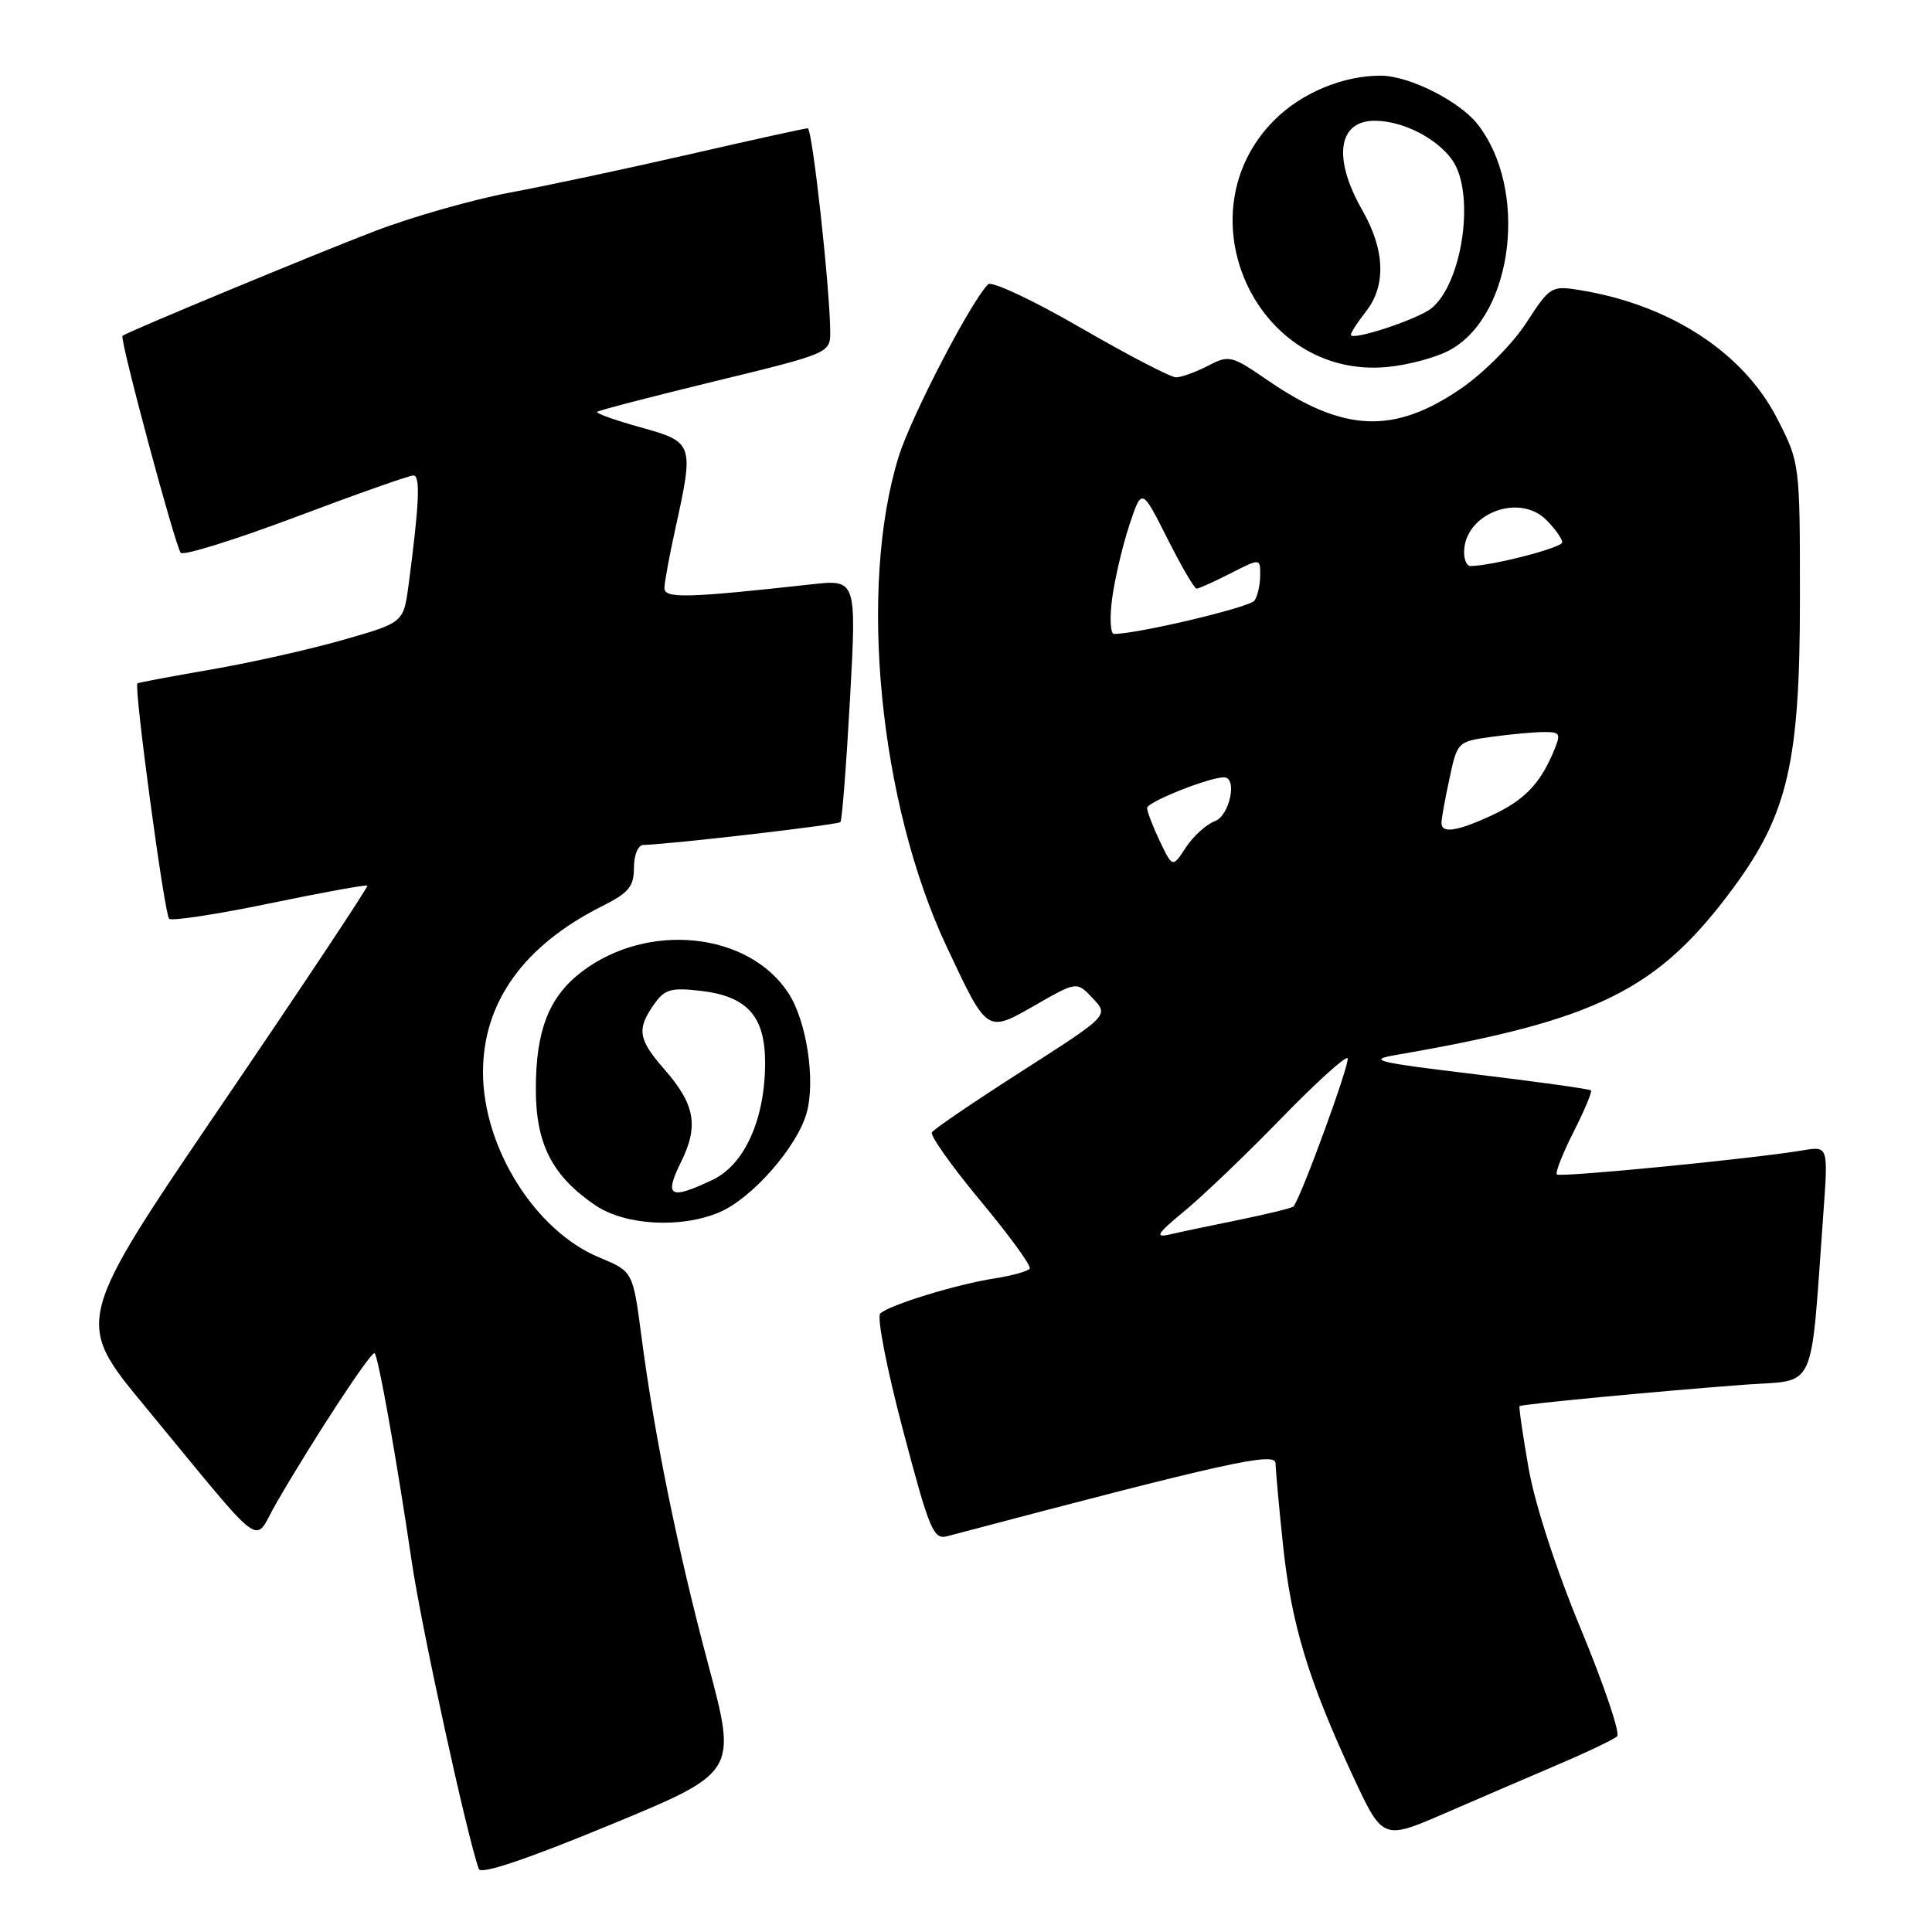 <?xml version="1.0" encoding="UTF-8" standalone="no"?>
<!DOCTYPE svg PUBLIC "-//W3C//DTD SVG 1.1//EN" "http://www.w3.org/Graphics/SVG/1.1/DTD/svg11.dtd" >
<svg xmlns="http://www.w3.org/2000/svg" xmlns:xlink="http://www.w3.org/1999/xlink" version="1.1" viewBox="0 0 256 256">
 <g >
 <path fill="currentColor"
d=" M 93.88 220.68 C 89.77 205.28 86.73 190.36 84.98 176.98 C 83.86 168.47 83.86 168.47 79.43 166.63 C 70.91 163.11 63.97 152.03 64.00 142.00 C 64.03 132.77 69.42 125.28 79.75 120.09 C 83.32 118.30 84.00 117.48 84.00 114.98 C 84.00 113.28 84.54 111.98 85.25 111.96 C 88.96 111.86 111.04 109.29 111.36 108.93 C 111.58 108.69 112.14 101.36 112.63 92.63 C 113.50 76.77 113.50 76.77 107.50 77.43 C 90.93 79.26 88.00 79.33 88.04 77.90 C 88.05 77.13 88.71 73.58 89.50 70.00 C 91.97 58.76 91.91 58.58 84.87 56.62 C 81.50 55.69 78.92 54.76 79.12 54.57 C 79.33 54.38 86.36 52.55 94.75 50.51 C 109.65 46.90 110.00 46.75 110.01 44.16 C 110.03 38.73 107.65 17.00 107.03 17.00 C 106.68 17.00 99.66 18.54 91.44 20.43 C 83.22 22.31 72.50 24.60 67.61 25.51 C 62.72 26.43 54.68 28.71 49.75 30.59 C 41.91 33.59 16.97 43.93 16.23 44.50 C 15.81 44.82 23.22 72.39 23.95 73.25 C 24.30 73.66 31.16 71.52 39.20 68.50 C 47.23 65.47 54.24 63.00 54.78 63.00 C 55.73 63.00 55.56 66.71 54.14 77.50 C 53.47 82.50 53.47 82.50 45.49 84.78 C 41.09 86.04 33.23 87.81 28.00 88.71 C 22.77 89.61 18.37 90.44 18.21 90.55 C 17.71 90.89 21.78 121.11 22.41 121.74 C 22.74 122.07 28.72 121.16 35.71 119.71 C 42.70 118.26 48.53 117.20 48.68 117.35 C 48.83 117.49 40.16 130.54 29.41 146.34 C 9.88 175.06 9.88 175.06 19.15 186.28 C 35.64 206.25 33.45 204.63 36.59 199.21 C 41.60 190.55 49.24 178.91 49.64 179.31 C 50.15 179.81 52.55 193.31 54.57 207.00 C 55.85 215.68 61.91 243.44 63.45 247.66 C 63.72 248.41 69.80 246.37 80.76 241.84 C 97.66 234.86 97.66 234.86 93.88 220.68 Z  M 206.50 233.79 C 210.35 232.15 213.85 230.47 214.28 230.07 C 214.71 229.67 212.55 223.30 209.50 215.92 C 206.17 207.90 203.37 199.28 202.54 194.51 C 201.77 190.12 201.24 186.43 201.35 186.32 C 201.61 186.06 219.71 184.34 231.16 183.48 C 240.87 182.76 239.84 185.01 241.61 160.68 C 242.25 151.86 242.25 151.86 238.87 152.43 C 232.34 153.53 206.70 156.04 206.29 155.62 C 206.06 155.39 207.05 152.86 208.50 150.00 C 209.95 147.14 210.99 144.65 210.81 144.48 C 210.63 144.30 203.75 143.34 195.53 142.35 C 182.24 140.75 181.07 140.46 185.03 139.78 C 211.68 135.18 219.66 131.22 229.69 117.63 C 236.90 107.85 238.50 100.90 238.50 79.43 C 238.50 61.36 238.50 61.36 235.49 55.47 C 231.00 46.68 221.22 40.34 209.22 38.42 C 205.58 37.84 205.35 37.98 202.24 42.78 C 200.46 45.53 196.63 49.39 193.64 51.45 C 184.73 57.58 178.04 57.31 167.99 50.40 C 163.17 47.09 162.87 47.01 160.04 48.48 C 158.42 49.32 156.52 50.00 155.82 50.00 C 155.12 50.00 149.42 47.03 143.16 43.41 C 136.90 39.79 131.40 37.20 130.93 37.67 C 128.63 39.97 120.73 55.20 119.08 60.50 C 113.69 77.85 116.50 106.45 125.45 125.47 C 130.87 136.99 130.71 136.88 137.19 133.18 C 142.68 130.03 142.68 130.03 144.81 132.29 C 146.93 134.55 146.93 134.55 135.44 141.91 C 129.12 145.96 123.74 149.61 123.48 150.04 C 123.22 150.46 126.12 154.55 129.92 159.12 C 133.73 163.70 136.67 167.73 136.45 168.09 C 136.22 168.45 134.12 169.03 131.77 169.40 C 126.78 170.17 117.88 172.90 116.64 174.04 C 116.16 174.47 117.51 181.40 119.64 189.46 C 123.15 202.74 123.68 204.04 125.50 203.56 C 162.48 193.78 169.00 192.33 169.02 193.89 C 169.03 194.77 169.47 199.67 170.01 204.76 C 171.11 215.17 173.32 222.51 179.19 235.17 C 183.21 243.83 183.21 243.83 191.36 240.31 C 195.84 238.37 202.65 235.43 206.50 233.79 Z  M 95.28 160.65 C 99.61 158.84 105.63 151.99 106.89 147.45 C 108.08 143.13 106.88 135.27 104.46 131.58 C 99.17 123.50 85.88 122.12 77.14 128.72 C 72.75 132.05 71.00 136.49 71.00 144.32 C 71.00 151.61 73.19 155.86 78.92 159.73 C 82.85 162.37 90.19 162.79 95.28 160.65 Z  M 192.29 46.29 C 200.59 41.52 202.51 25.00 195.77 16.44 C 193.37 13.39 186.73 10.05 183.00 10.03 C 178.01 9.99 172.47 12.30 168.87 15.90 C 156.44 28.33 166.43 50.25 183.79 48.63 C 186.70 48.36 190.53 47.31 192.29 46.29 Z  M 157.00 160.43 C 159.47 158.38 165.22 152.88 169.76 148.20 C 174.31 143.52 178.26 139.93 178.56 140.22 C 178.98 140.65 172.48 158.48 171.40 159.86 C 171.24 160.06 168.05 160.84 164.31 161.61 C 160.56 162.37 156.38 163.25 155.00 163.57 C 152.95 164.04 153.30 163.48 157.00 160.43 Z  M 153.68 111.46 C 152.76 109.52 152.00 107.54 152.00 107.06 C 152.00 106.27 160.20 103.00 162.18 103.00 C 164.01 103.00 162.95 108.08 160.96 108.82 C 159.84 109.23 158.12 110.79 157.14 112.28 C 155.37 114.99 155.37 114.99 153.68 111.46 Z  M 191.00 109.05 C 191.00 108.53 191.47 105.88 192.06 103.18 C 193.10 98.29 193.14 98.25 197.69 97.63 C 200.22 97.28 203.33 97.00 204.62 97.00 C 206.79 97.00 206.87 97.20 205.79 99.75 C 203.98 103.98 201.87 106.11 197.50 108.12 C 193.03 110.17 191.00 110.46 191.00 109.05 Z  M 147.37 79.25 C 147.73 76.64 148.75 72.28 149.65 69.56 C 151.29 64.63 151.29 64.63 154.66 71.31 C 156.51 74.99 158.26 78.00 158.55 78.00 C 158.84 78.00 160.86 77.09 163.04 75.98 C 167.00 73.96 167.00 73.96 166.98 76.23 C 166.98 77.48 166.64 78.99 166.23 79.58 C 165.63 80.47 150.75 84.00 147.61 84.00 C 147.13 84.00 147.02 81.86 147.37 79.25 Z  M 194.00 73.19 C 194.00 68.10 201.25 65.25 204.90 68.90 C 206.05 70.05 207.00 71.39 207.00 71.86 C 207.00 72.58 197.61 75.00 194.83 75.00 C 194.37 75.00 194.00 74.19 194.00 73.19 Z  M 90.23 153.99 C 92.62 149.17 92.10 146.32 87.99 141.64 C 84.57 137.74 84.35 136.37 86.64 133.11 C 88.05 131.09 88.88 130.84 92.75 131.28 C 98.99 131.98 101.38 134.62 101.38 140.82 C 101.38 148.26 98.68 154.30 94.45 156.32 C 88.76 159.03 87.96 158.59 90.23 153.99 Z  M 179.00 44.36 C 179.00 44.06 179.90 42.67 181.00 41.27 C 183.69 37.85 183.52 33.11 180.51 27.85 C 176.58 20.98 177.27 16.00 182.16 16.00 C 185.85 16.00 190.40 18.31 192.44 21.22 C 195.49 25.57 193.83 37.41 189.70 40.83 C 187.94 42.29 179.00 45.24 179.00 44.36 Z "/>
</g>
</svg>